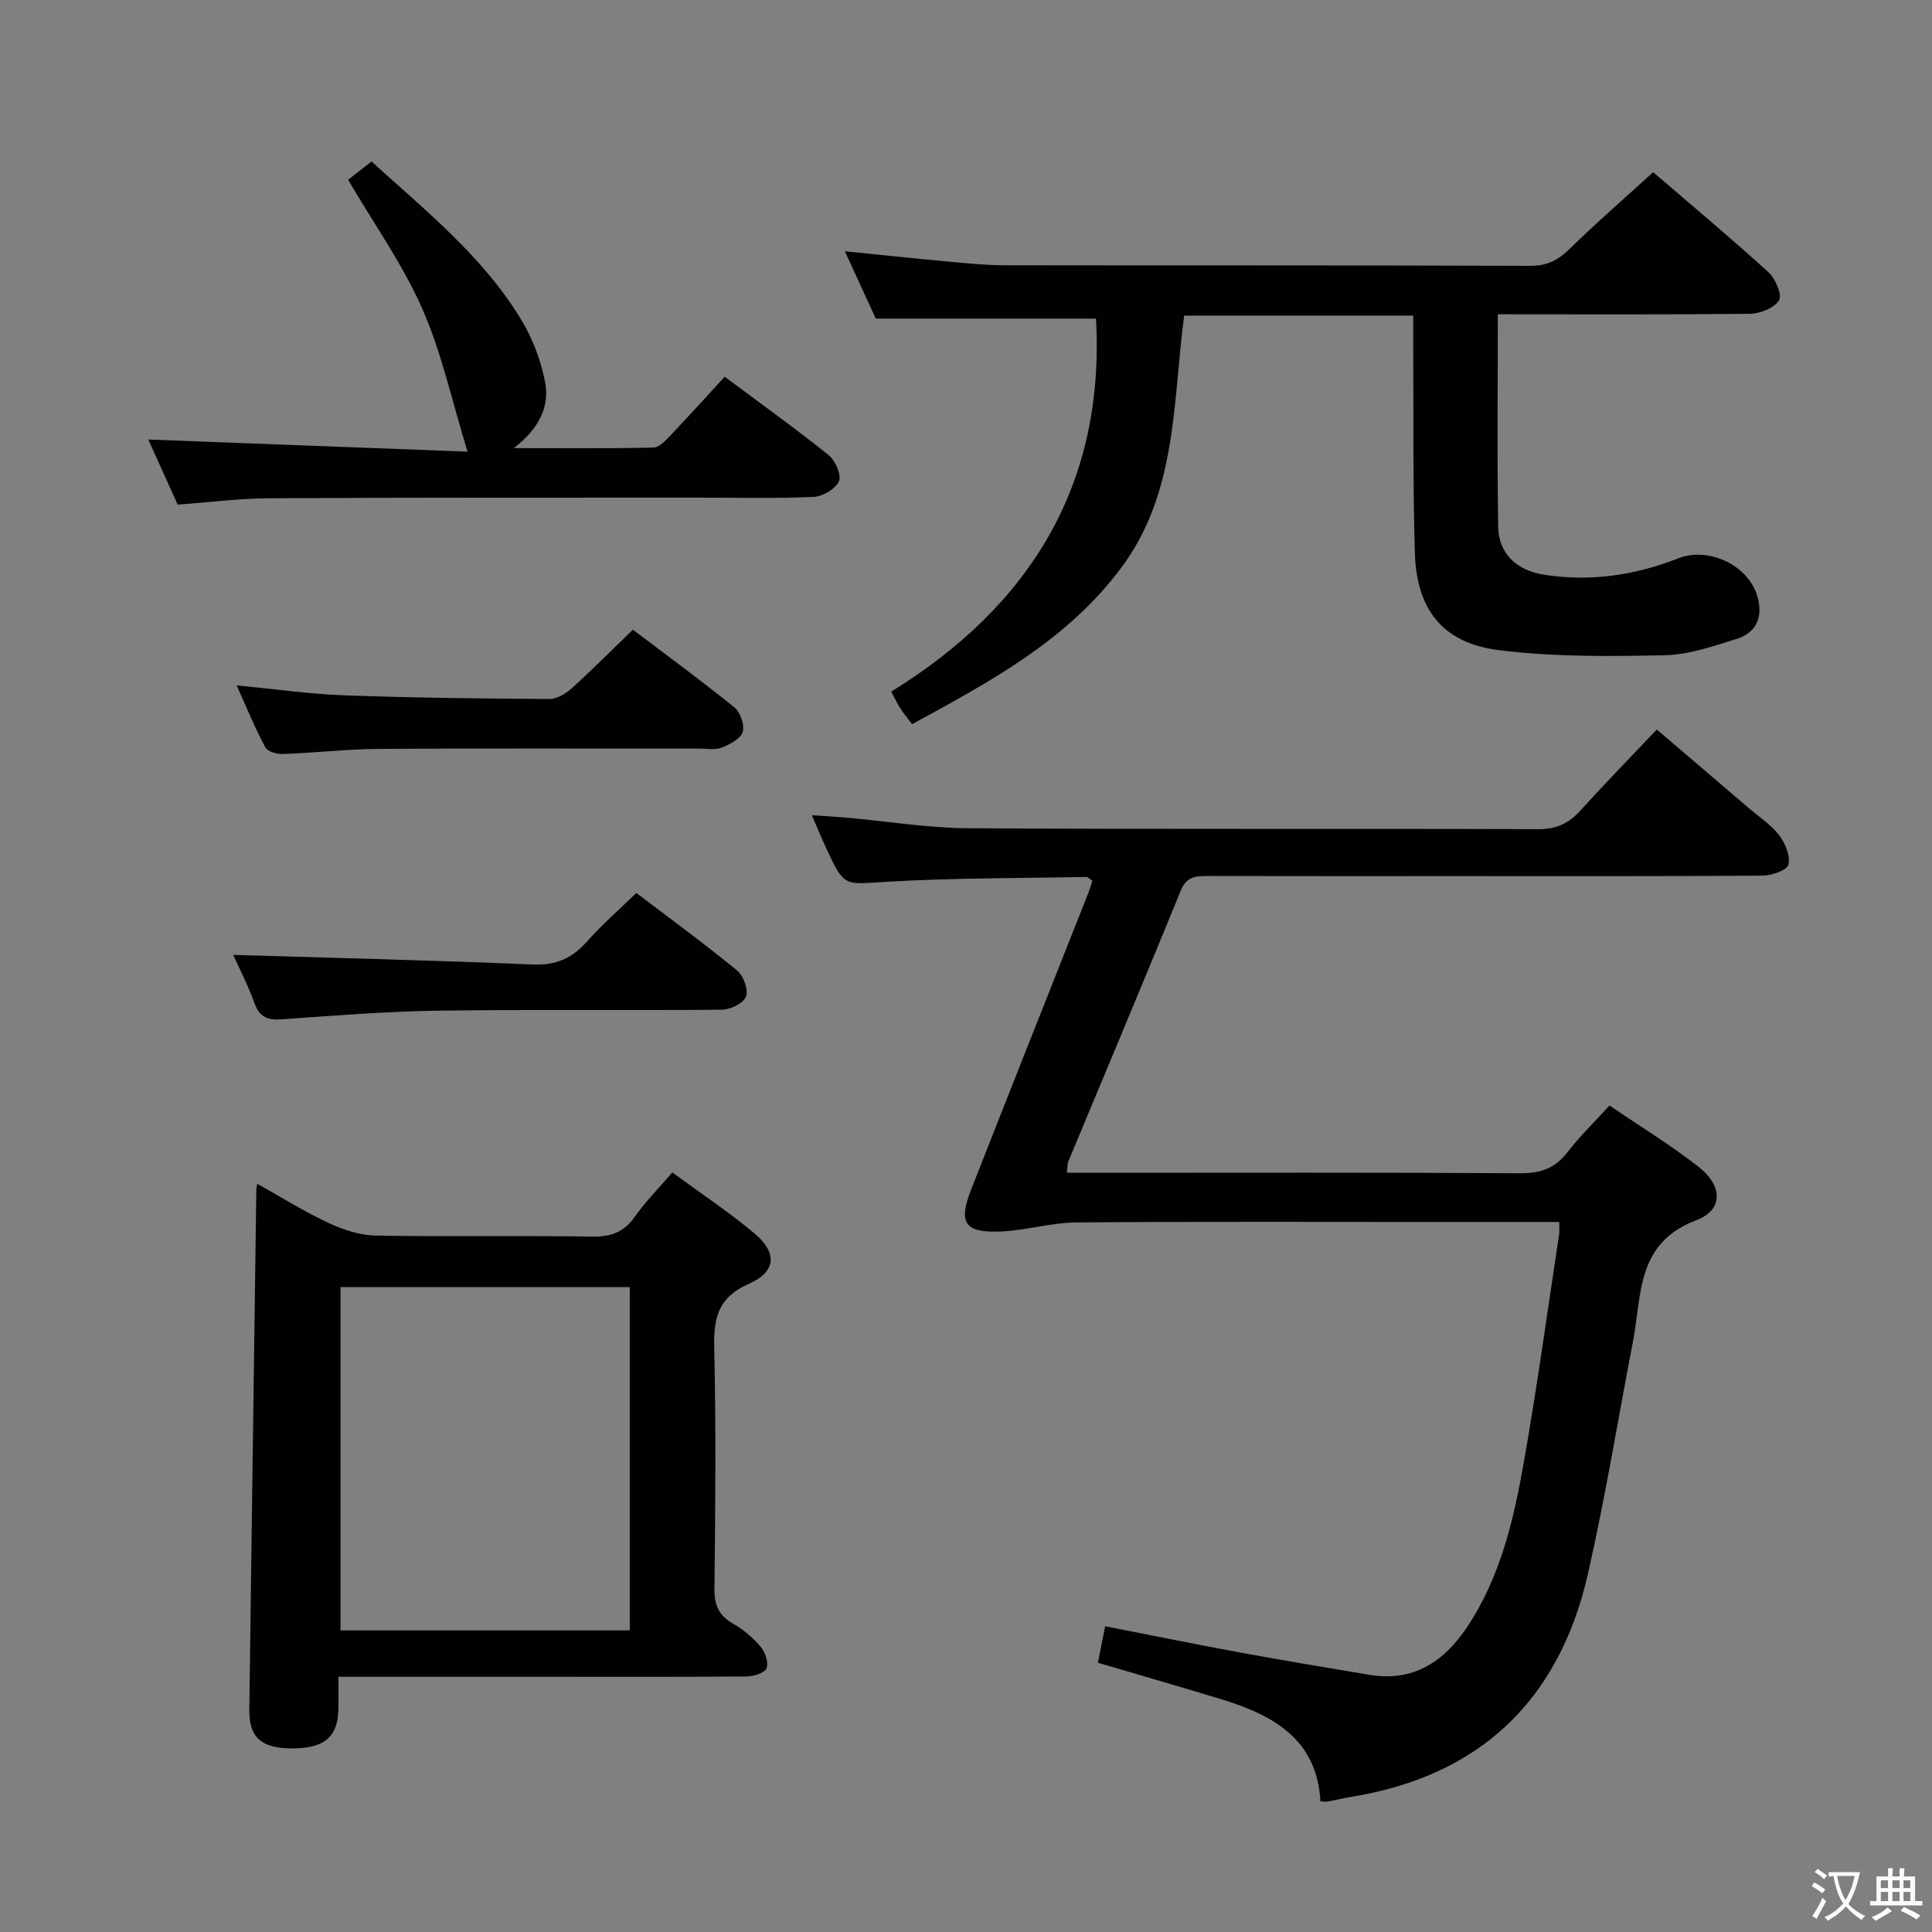 <svg enable-background="new 0 0 400 400" viewBox="0 0 400 400" xmlns="http://www.w3.org/2000/svg"><rect x="0" y="0" width="400" height="400" fill="#808080" stroke="none"/><path d="m377.9 391.2c-.2.3-.4.5-.6.8-.7-.6-1.4-1-2.2-1.5.2-.3.4-.5.5-.8.6.4 1.4.8 2.3 1.5zm-1.8 6.1c-.2-.2-.5-.4-.9-.6.4-.6.8-1.2 1.2-1.9s.7-1.3.9-1.9c.3.3.5.5.8.7-.7 1.3-1.4 2.6-2 3.7zm2.2-9c-.3.3-.5.5-.6.8-.6-.6-1.3-1.1-2-1.5.3-.3.5-.5.6-.7.6.5 1.3.9 2 1.4zm.3.2v-.9h2 4.5c-.3 1.3-.6 2.5-1 3.6s-.9 2.1-1.4 3c.4.5 1 1 1.6 1.4s1.2.8 1.9 1.1c-.3.2-.5.4-.8.8-.4-.3-1-.7-1.6-1.2s-1.2-1.1-1.6-1.6c-.5.6-1.1 1.1-1.7 1.6s-1.4.9-2.1 1.4c-.1-.3-.3-.5-.7-.8.6-.2 1.2-.5 1.9-1s1.4-1.1 2-1.8c-.5-.8-.9-1.6-1.2-2.5s-.6-2-.8-3.2c-.4.1-.7.1-1 .1zm2.5 2.7c.3 1 .7 1.7 1 2.2.3-.5.6-1.1 1-2s.6-1.9.9-3h-3.2-.4c.1.9.3 1.8.7 2.8z" fill="#fbfcfa"/><path d="m396.5 388.5v1.5 3.6h1.5v.9c-.4 0-1 0-1.7 0h-7.9c-.5 0-.9 0-1.2 0v-.9h1.3v-3.5c0-.7 0-1.2 0-1.6h2.4c0-.8 0-1.4 0-1.7h1c0 .3-.1.8-.1 1.7h1.5c0-.8 0-1.4 0-1.7h1c0 .3-.1.9-.1 1.7zm-8.2 9.2c-.2-.3-.5-.5-.8-.8.8-.3 1.4-.6 1.9-.9s1-.7 1.4-1.1c.3.3.6.5.9.8-1.6 1-2.8 1.6-3.4 2zm2.6-6.8v-1.6h-1.5v1.6zm0 2.7v-1.9h-1.5v1.9zm2.4-2.7v-1.6h-1.5v1.6zm0 2.7v-1.9h-1.5v1.9zm.2 2 .7-.8c.4.2.9.5 1.6.8s1.3.7 1.8 1c-.3.3-.5.5-.8.8-.4-.3-1.5-1-3.3-1.8zm2-4.7v-1.6h-1.4v1.6zm0 2.7v-1.9h-1.4v1.9z" fill="#fbfcfa"/><g fill="#010100"><path d="m322.82 253c-7.66 0-14.8 0-21.95 0-26 0-52-.11-78 .09-5.23.04-10.44 1.66-15.69 1.88-7.44.31-8.82-1.76-6.15-8.59 8.06-20.57 16.23-41.09 24.35-61.63.3-.76.51-1.55.79-2.4-.49-.31-.89-.79-1.29-.78-13.81.26-27.64.18-41.41 1-8.63.52-8.61 1.14-12.24-6.57-.98-2.09-1.85-4.23-3.14-7.22 2.79.19 4.97.31 7.15.5 8.44.75 16.87 2.15 25.31 2.2 39.33.24 78.66.05 117.99.19 3.72.01 6.25-1.2 8.65-3.84 5.02-5.54 10.24-10.89 15.83-16.79 6.49 5.54 12.77 10.9 19.04 16.26 2.15 1.84 4.62 3.44 6.31 5.64 1.26 1.64 2.34 4.28 1.9 6.08-.28 1.16-3.46 2.26-5.35 2.27-21 .16-42 .1-63 .1-17.33 0-34.67.02-52-.02-2.46-.01-4.28.14-5.45 3.01-7.65 18.76-15.53 37.44-23.31 56.15-.18.43-.12.96-.27 2.28h5.29c29.5 0 59-.09 88.5.1 4.22.03 7.25-.98 9.83-4.34 2.52-3.27 5.52-6.17 8.72-9.69 6.3 4.3 12.66 8.18 18.49 12.74 4.98 3.9 5.1 8.9-.53 11.02-12.5 4.72-11.25 15.52-13.11 25.15-3.08 15.98-5.69 32.06-9.28 47.92-5.95 26.25-22.29 41.98-49.13 46.33-1.64.27-3.25.66-4.88.97-.32.06-.66-.03-1.41-.07-.69-12.74-9.66-17.81-20.37-21.08-8.39-2.56-16.83-4.99-25.7-7.61.47-2.36.94-4.72 1.5-7.55 9.81 1.92 19.2 3.83 28.61 5.56 8.65 1.59 17.33 3.01 26.01 4.48 9.06 1.54 15.44-2.6 20.26-9.79 7.02-10.48 9.76-22.52 11.88-34.64 2.72-15.53 4.86-31.15 7.23-46.74.1-.63.02-1.3.02-2.57z"/><path d="m310.11 65.07c0 15.12-.17 29.59.08 44.05.1 5.56 3.86 8.97 9.46 9.86 9.61 1.52 18.85.13 27.84-3.39 6.25-2.45 14.43 1.39 16.35 7.85 1.2 4.06-.04 7.51-4.23 8.82-4.87 1.52-9.92 3.3-14.93 3.4-11.44.24-23.01.37-34.33-1.05-11.65-1.46-17.07-8.37-17.42-20.16-.42-14.32-.25-28.65-.34-42.97-.01-1.96 0-3.92 0-6.14-16.01 0-31.44 0-47.42 0-2.38 17.81-1.37 36.54-13.01 52.18-11.24 15.09-27.17 23.61-43.32 32.41-.93-1.23-1.75-2.22-2.45-3.29-.61-.94-1.08-1.98-1.87-3.45 28.89-17.8 44.31-43.04 42.39-77.23-14.63 0-29.68 0-45.59 0-1.75-3.8-3.94-8.58-6.4-13.94 7.35.74 14.17 1.47 21 2.1 3.97.36 7.96.79 11.93.8 36.32.06 72.64-.02 108.97.12 3.5.01 5.8-1.19 8.2-3.55 5.45-5.35 11.24-10.36 17.25-15.84 7.37 6.34 15.77 13.36 23.87 20.71 1.45 1.31 2.88 4.73 2.19 5.82-1.01 1.61-3.94 2.76-6.07 2.79-17.14.19-34.29.1-52.15.1z"/><path d="m139.2 242.74c6.07 4.46 11.77 8.24 16.98 12.6 4.78 4.01 4.57 7.94-1.12 10.45-6.35 2.8-7.34 7.01-7.19 13.21.39 16.64.23 33.3.05 49.95-.04 3.41.93 5.55 3.89 7.24 2.13 1.21 4.11 2.9 5.69 4.77.94 1.12 1.67 3.3 1.19 4.46-.41.98-2.68 1.66-4.14 1.67-13.65.12-27.31.07-40.96.07-14.29 0-28.57 0-43.52 0 0 2.55.04 4.65-.01 6.75-.13 5.73-2.92 8.08-9.54 8.08-6.41 0-8.98-2.24-8.9-8.06.46-35.89.96-71.79 1.45-107.68 0-.16.05-.33.2-1.15 5 2.79 9.71 5.75 14.71 8.08 3.02 1.41 6.49 2.57 9.77 2.63 14.98.27 29.97-.02 44.96.21 3.88.06 6.53-.97 8.77-4.17 2.16-3.08 4.87-5.79 7.72-9.11zm-8.81 94.82c0-24.17 0-47.71 0-71.07-20.33 0-40.21 0-59.89 0v71.07z"/><path d="m36.79 104.48c-2.08-4.6-4.18-9.25-6.09-13.48 21.96.83 43.76 1.66 66.1 2.51-3.26-10.59-5.37-20.53-9.39-29.63-4.05-9.18-9.99-17.53-15.34-26.66 1.31-1.02 2.95-2.3 4.85-3.78 11.39 10.36 23.29 19.84 31.16 33.04 2.25 3.76 3.87 8.13 4.74 12.43 1.04 5.15-1.07 9.71-6.44 13.87 10.52 0 19.73.1 28.94-.12 1.2-.03 2.51-1.49 3.51-2.53 3.77-3.96 7.43-8.02 11.21-12.13 7.78 5.81 14.8 10.82 21.52 16.23 1.39 1.12 2.7 4.12 2.13 5.41-.7 1.59-3.37 3.16-5.26 3.24-7.98.35-15.98.15-23.97.15-29.47.02-58.94-.04-88.41.13-6.29 0-12.57.83-19.26 1.32z"/><path d="m48.99 141.9c8.14.78 15.21 1.81 22.32 2.06 14.13.51 28.28.67 42.42.76 1.56.01 3.42-1.11 4.66-2.23 4.2-3.79 8.18-7.81 12.64-12.12 6.83 5.17 14.05 10.45 21 16.07 1.24 1 2.18 3.67 1.74 5.1-.44 1.42-2.66 2.57-4.34 3.25-1.29.53-2.95.2-4.45.2-22.16.01-44.32-.09-66.47.06-6.64.04-13.27.82-19.92 1.06-1.24.05-3.18-.49-3.65-1.37-2.11-3.91-3.79-8.05-5.95-12.84z"/><path d="m131.75 184.88c6.94 5.28 14.05 10.47 20.84 16.03 1.33 1.09 2.4 3.99 1.87 5.4-.52 1.39-3.24 2.73-5 2.74-19.63.19-39.26-.08-58.88.2-10.77.16-21.53 1.04-32.28 1.79-2.87.2-4.56-.42-5.6-3.32-1.32-3.68-3.14-7.18-4.41-10.02 20.71.63 41.41 1.11 62.09 1.99 4.83.21 8.14-1.36 11.21-4.82 3.06-3.46 6.59-6.52 10.16-9.99z"/></g></svg>
